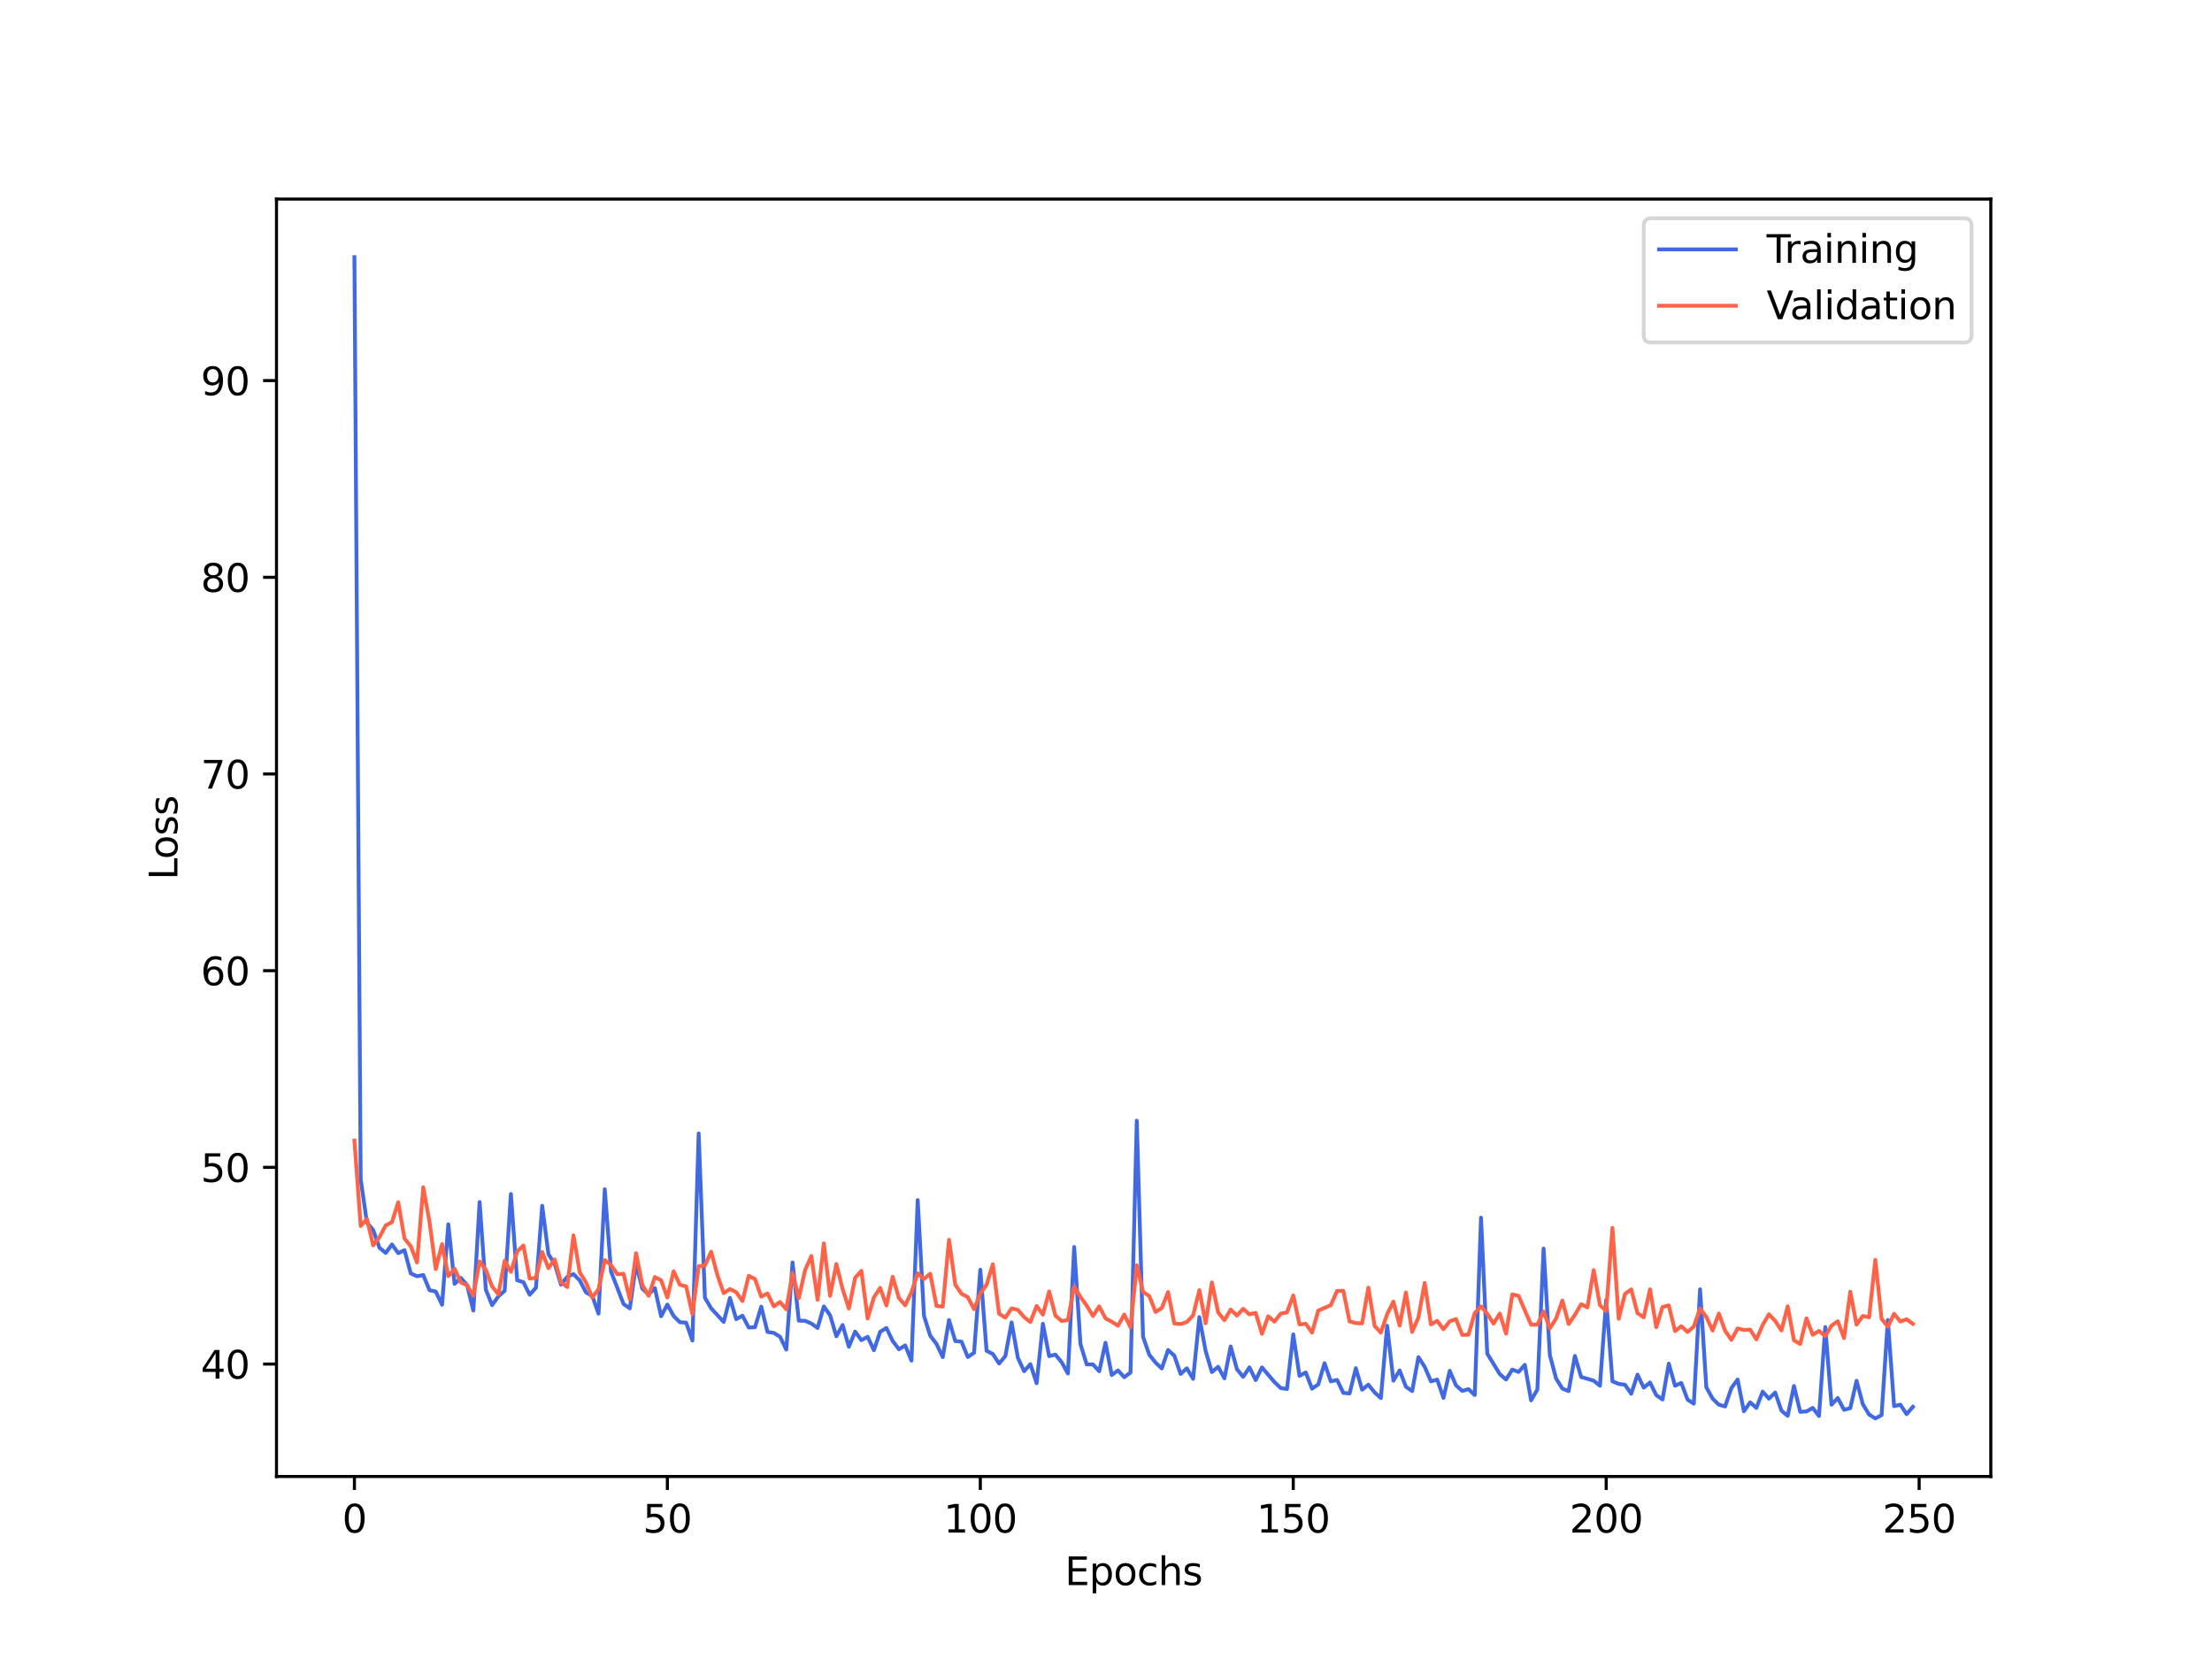 <?xml version="1.0" encoding="utf-8" standalone="no"?>
<!DOCTYPE svg PUBLIC "-//W3C//DTD SVG 1.1//EN"
  "http://www.w3.org/Graphics/SVG/1.1/DTD/svg11.dtd">
<svg xmlns:xlink="http://www.w3.org/1999/xlink" width="576pt" height="432pt" viewBox="0 0 576 432" xmlns="http://www.w3.org/2000/svg" version="1.1">
 <defs>
  <style type="text/css">*{stroke-linejoin: round; stroke-linecap: butt}</style>
 </defs>
 <g id="figure_1">
  <g id="patch_1">
   <path d="M 0 432 
L 576 432 
L 576 0 
L 0 0 
z
" style="fill: #ffffff"/>
  </g>
  <g id="axes_1">
   <g id="patch_2">
    <path d="M 72 384.48 
L 518.4 384.48 
L 518.4 51.84 
L 72 51.84 
z
" style="fill: #ffffff"/>
   </g>
   <g id="matplotlib.axis_1">
    <g id="xtick_1">
     <g id="line2d_1">
      <defs>
       <path id="mf66cdc67dd" d="M 0 0 
L 0 3.5 
" style="stroke: #000000; stroke-width: 0.8"/>
      </defs>
      <g>
       <use xlink:href="#mf66cdc67dd" x="92.291" y="384.48" style="stroke: #000000; stroke-width: 0.8"/>
      </g>
     </g>
     <g id="text_1">
      <!-- 0 -->
      <g transform="translate(89.11 399.078) scale(0.1 -0.1)">
       <defs>
        <path id="DejaVuSans-30" d="M 2034 4250 
Q 1547 4250 1301 3770 
Q 1056 3291 1056 2328 
Q 1056 1369 1301 889 
Q 1547 409 2034 409 
Q 2525 409 2770 889 
Q 3016 1369 3016 2328 
Q 3016 3291 2770 3770 
Q 2525 4250 2034 4250 
z
M 2034 4750 
Q 2819 4750 3233 4129 
Q 3647 3509 3647 2328 
Q 3647 1150 3233 529 
Q 2819 -91 2034 -91 
Q 1250 -91 836 529 
Q 422 1150 422 2328 
Q 422 3509 836 4129 
Q 1250 4750 2034 4750 
z
" transform="scale(0.016)"/>
       </defs>
       <use xlink:href="#DejaVuSans-30"/>
      </g>
     </g>
    </g>
    <g id="xtick_2">
     <g id="line2d_2">
      <g>
       <use xlink:href="#mf66cdc67dd" x="173.781" y="384.48" style="stroke: #000000; stroke-width: 0.8"/>
      </g>
     </g>
     <g id="text_2">
      <!-- 50 -->
      <g transform="translate(167.418 399.078) scale(0.1 -0.1)">
       <defs>
        <path id="DejaVuSans-35" d="M 691 4666 
L 3169 4666 
L 3169 4134 
L 1269 4134 
L 1269 2991 
Q 1406 3038 1543 3061 
Q 1681 3084 1819 3084 
Q 2600 3084 3056 2656 
Q 3513 2228 3513 1497 
Q 3513 744 3044 326 
Q 2575 -91 1722 -91 
Q 1428 -91 1123 -41 
Q 819 9 494 109 
L 494 744 
Q 775 591 1075 516 
Q 1375 441 1709 441 
Q 2250 441 2565 725 
Q 2881 1009 2881 1497 
Q 2881 1984 2565 2268 
Q 2250 2553 1709 2553 
Q 1456 2553 1204 2497 
Q 953 2441 691 2322 
L 691 4666 
z
" transform="scale(0.016)"/>
       </defs>
       <use xlink:href="#DejaVuSans-35"/>
       <use xlink:href="#DejaVuSans-30" x="63.623"/>
      </g>
     </g>
    </g>
    <g id="xtick_3">
     <g id="line2d_3">
      <g>
       <use xlink:href="#mf66cdc67dd" x="255.27" y="384.48" style="stroke: #000000; stroke-width: 0.8"/>
      </g>
     </g>
     <g id="text_3">
      <!-- 100 -->
      <g transform="translate(245.726 399.078) scale(0.1 -0.1)">
       <defs>
        <path id="DejaVuSans-31" d="M 794 531 
L 1825 531 
L 1825 4091 
L 703 3866 
L 703 4441 
L 1819 4666 
L 2450 4666 
L 2450 531 
L 3481 531 
L 3481 0 
L 794 0 
L 794 531 
z
" transform="scale(0.016)"/>
       </defs>
       <use xlink:href="#DejaVuSans-31"/>
       <use xlink:href="#DejaVuSans-30" x="63.623"/>
       <use xlink:href="#DejaVuSans-30" x="127.246"/>
      </g>
     </g>
    </g>
    <g id="xtick_4">
     <g id="line2d_4">
      <g>
       <use xlink:href="#mf66cdc67dd" x="336.76" y="384.48" style="stroke: #000000; stroke-width: 0.8"/>
      </g>
     </g>
     <g id="text_4">
      <!-- 150 -->
      <g transform="translate(327.216 399.078) scale(0.1 -0.1)">
       <use xlink:href="#DejaVuSans-31"/>
       <use xlink:href="#DejaVuSans-35" x="63.623"/>
       <use xlink:href="#DejaVuSans-30" x="127.246"/>
      </g>
     </g>
    </g>
    <g id="xtick_5">
     <g id="line2d_5">
      <g>
       <use xlink:href="#mf66cdc67dd" x="418.249" y="384.48" style="stroke: #000000; stroke-width: 0.8"/>
      </g>
     </g>
     <g id="text_5">
      <!-- 200 -->
      <g transform="translate(408.706 399.078) scale(0.1 -0.1)">
       <defs>
        <path id="DejaVuSans-32" d="M 1228 531 
L 3431 531 
L 3431 0 
L 469 0 
L 469 531 
Q 828 903 1448 1529 
Q 2069 2156 2228 2338 
Q 2531 2678 2651 2914 
Q 2772 3150 2772 3378 
Q 2772 3750 2511 3984 
Q 2250 4219 1831 4219 
Q 1534 4219 1204 4116 
Q 875 4013 500 3803 
L 500 4441 
Q 881 4594 1212 4672 
Q 1544 4750 1819 4750 
Q 2544 4750 2975 4387 
Q 3406 4025 3406 3419 
Q 3406 3131 3298 2873 
Q 3191 2616 2906 2266 
Q 2828 2175 2409 1742 
Q 1991 1309 1228 531 
z
" transform="scale(0.016)"/>
       </defs>
       <use xlink:href="#DejaVuSans-32"/>
       <use xlink:href="#DejaVuSans-30" x="63.623"/>
       <use xlink:href="#DejaVuSans-30" x="127.246"/>
      </g>
     </g>
    </g>
    <g id="xtick_6">
     <g id="line2d_6">
      <g>
       <use xlink:href="#mf66cdc67dd" x="499.739" y="384.48" style="stroke: #000000; stroke-width: 0.8"/>
      </g>
     </g>
     <g id="text_6">
      <!-- 250 -->
      <g transform="translate(490.195 399.078) scale(0.1 -0.1)">
       <use xlink:href="#DejaVuSans-32"/>
       <use xlink:href="#DejaVuSans-35" x="63.623"/>
       <use xlink:href="#DejaVuSans-30" x="127.246"/>
      </g>
     </g>
    </g>
    <g id="text_7">
     <!-- Epochs -->
     <g transform="translate(277.284 412.757) scale(0.1 -0.1)">
      <defs>
       <path id="DejaVuSans-45" d="M 628 4666 
L 3578 4666 
L 3578 4134 
L 1259 4134 
L 1259 2753 
L 3481 2753 
L 3481 2222 
L 1259 2222 
L 1259 531 
L 3634 531 
L 3634 0 
L 628 0 
L 628 4666 
z
" transform="scale(0.016)"/>
       <path id="DejaVuSans-70" d="M 1159 525 
L 1159 -1331 
L 581 -1331 
L 581 3500 
L 1159 3500 
L 1159 2969 
Q 1341 3281 1617 3432 
Q 1894 3584 2278 3584 
Q 2916 3584 3314 3078 
Q 3713 2572 3713 1747 
Q 3713 922 3314 415 
Q 2916 -91 2278 -91 
Q 1894 -91 1617 61 
Q 1341 213 1159 525 
z
M 3116 1747 
Q 3116 2381 2855 2742 
Q 2594 3103 2138 3103 
Q 1681 3103 1420 2742 
Q 1159 2381 1159 1747 
Q 1159 1113 1420 752 
Q 1681 391 2138 391 
Q 2594 391 2855 752 
Q 3116 1113 3116 1747 
z
" transform="scale(0.016)"/>
       <path id="DejaVuSans-6f" d="M 1959 3097 
Q 1497 3097 1228 2736 
Q 959 2375 959 1747 
Q 959 1119 1226 758 
Q 1494 397 1959 397 
Q 2419 397 2687 759 
Q 2956 1122 2956 1747 
Q 2956 2369 2687 2733 
Q 2419 3097 1959 3097 
z
M 1959 3584 
Q 2709 3584 3137 3096 
Q 3566 2609 3566 1747 
Q 3566 888 3137 398 
Q 2709 -91 1959 -91 
Q 1206 -91 779 398 
Q 353 888 353 1747 
Q 353 2609 779 3096 
Q 1206 3584 1959 3584 
z
" transform="scale(0.016)"/>
       <path id="DejaVuSans-63" d="M 3122 3366 
L 3122 2828 
Q 2878 2963 2633 3030 
Q 2388 3097 2138 3097 
Q 1578 3097 1268 2742 
Q 959 2388 959 1747 
Q 959 1106 1268 751 
Q 1578 397 2138 397 
Q 2388 397 2633 464 
Q 2878 531 3122 666 
L 3122 134 
Q 2881 22 2623 -34 
Q 2366 -91 2075 -91 
Q 1284 -91 818 406 
Q 353 903 353 1747 
Q 353 2603 823 3093 
Q 1294 3584 2113 3584 
Q 2378 3584 2631 3529 
Q 2884 3475 3122 3366 
z
" transform="scale(0.016)"/>
       <path id="DejaVuSans-68" d="M 3513 2113 
L 3513 0 
L 2938 0 
L 2938 2094 
Q 2938 2591 2744 2837 
Q 2550 3084 2163 3084 
Q 1697 3084 1428 2787 
Q 1159 2491 1159 1978 
L 1159 0 
L 581 0 
L 581 4863 
L 1159 4863 
L 1159 2956 
Q 1366 3272 1645 3428 
Q 1925 3584 2291 3584 
Q 2894 3584 3203 3211 
Q 3513 2838 3513 2113 
z
" transform="scale(0.016)"/>
       <path id="DejaVuSans-73" d="M 2834 3397 
L 2834 2853 
Q 2591 2978 2328 3040 
Q 2066 3103 1784 3103 
Q 1356 3103 1142 2972 
Q 928 2841 928 2578 
Q 928 2378 1081 2264 
Q 1234 2150 1697 2047 
L 1894 2003 
Q 2506 1872 2764 1633 
Q 3022 1394 3022 966 
Q 3022 478 2636 193 
Q 2250 -91 1575 -91 
Q 1294 -91 989 -36 
Q 684 19 347 128 
L 347 722 
Q 666 556 975 473 
Q 1284 391 1588 391 
Q 1994 391 2212 530 
Q 2431 669 2431 922 
Q 2431 1156 2273 1281 
Q 2116 1406 1581 1522 
L 1381 1569 
Q 847 1681 609 1914 
Q 372 2147 372 2553 
Q 372 3047 722 3315 
Q 1072 3584 1716 3584 
Q 2034 3584 2315 3537 
Q 2597 3491 2834 3397 
z
" transform="scale(0.016)"/>
      </defs>
      <use xlink:href="#DejaVuSans-45"/>
      <use xlink:href="#DejaVuSans-70" x="63.184"/>
      <use xlink:href="#DejaVuSans-6f" x="126.66"/>
      <use xlink:href="#DejaVuSans-63" x="187.842"/>
      <use xlink:href="#DejaVuSans-68" x="242.822"/>
      <use xlink:href="#DejaVuSans-73" x="306.201"/>
     </g>
    </g>
   </g>
   <g id="matplotlib.axis_2">
    <g id="ytick_1">
     <g id="line2d_7">
      <defs>
       <path id="m961351bd1a" d="M 0 0 
L -3.5 0 
" style="stroke: #000000; stroke-width: 0.8"/>
      </defs>
      <g>
       <use xlink:href="#m961351bd1a" x="72" y="355.196" style="stroke: #000000; stroke-width: 0.8"/>
      </g>
     </g>
     <g id="text_8">
      <!-- 40 -->
      <g transform="translate(52.275 358.995) scale(0.1 -0.1)">
       <defs>
        <path id="DejaVuSans-34" d="M 2419 4116 
L 825 1625 
L 2419 1625 
L 2419 4116 
z
M 2253 4666 
L 3047 4666 
L 3047 1625 
L 3713 1625 
L 3713 1100 
L 3047 1100 
L 3047 0 
L 2419 0 
L 2419 1100 
L 313 1100 
L 313 1709 
L 2253 4666 
z
" transform="scale(0.016)"/>
       </defs>
       <use xlink:href="#DejaVuSans-34"/>
       <use xlink:href="#DejaVuSans-30" x="63.623"/>
      </g>
     </g>
    </g>
    <g id="ytick_2">
     <g id="line2d_8">
      <g>
       <use xlink:href="#m961351bd1a" x="72" y="303.978" style="stroke: #000000; stroke-width: 0.8"/>
      </g>
     </g>
     <g id="text_9">
      <!-- 50 -->
      <g transform="translate(52.275 307.777) scale(0.1 -0.1)">
       <use xlink:href="#DejaVuSans-35"/>
       <use xlink:href="#DejaVuSans-30" x="63.623"/>
      </g>
     </g>
    </g>
    <g id="ytick_3">
     <g id="line2d_9">
      <g>
       <use xlink:href="#m961351bd1a" x="72" y="252.76" style="stroke: #000000; stroke-width: 0.8"/>
      </g>
     </g>
     <g id="text_10">
      <!-- 60 -->
      <g transform="translate(52.275 256.559) scale(0.1 -0.1)">
       <defs>
        <path id="DejaVuSans-36" d="M 2113 2584 
Q 1688 2584 1439 2293 
Q 1191 2003 1191 1497 
Q 1191 994 1439 701 
Q 1688 409 2113 409 
Q 2538 409 2786 701 
Q 3034 994 3034 1497 
Q 3034 2003 2786 2293 
Q 2538 2584 2113 2584 
z
M 3366 4563 
L 3366 3988 
Q 3128 4100 2886 4159 
Q 2644 4219 2406 4219 
Q 1781 4219 1451 3797 
Q 1122 3375 1075 2522 
Q 1259 2794 1537 2939 
Q 1816 3084 2150 3084 
Q 2853 3084 3261 2657 
Q 3669 2231 3669 1497 
Q 3669 778 3244 343 
Q 2819 -91 2113 -91 
Q 1303 -91 875 529 
Q 447 1150 447 2328 
Q 447 3434 972 4092 
Q 1497 4750 2381 4750 
Q 2619 4750 2861 4703 
Q 3103 4656 3366 4563 
z
" transform="scale(0.016)"/>
       </defs>
       <use xlink:href="#DejaVuSans-36"/>
       <use xlink:href="#DejaVuSans-30" x="63.623"/>
      </g>
     </g>
    </g>
    <g id="ytick_4">
     <g id="line2d_10">
      <g>
       <use xlink:href="#m961351bd1a" x="72" y="201.542" style="stroke: #000000; stroke-width: 0.8"/>
      </g>
     </g>
     <g id="text_11">
      <!-- 70 -->
      <g transform="translate(52.275 205.341) scale(0.1 -0.1)">
       <defs>
        <path id="DejaVuSans-37" d="M 525 4666 
L 3525 4666 
L 3525 4397 
L 1831 0 
L 1172 0 
L 2766 4134 
L 525 4134 
L 525 4666 
z
" transform="scale(0.016)"/>
       </defs>
       <use xlink:href="#DejaVuSans-37"/>
       <use xlink:href="#DejaVuSans-30" x="63.623"/>
      </g>
     </g>
    </g>
    <g id="ytick_5">
     <g id="line2d_11">
      <g>
       <use xlink:href="#m961351bd1a" x="72" y="150.324" style="stroke: #000000; stroke-width: 0.8"/>
      </g>
     </g>
     <g id="text_12">
      <!-- 80 -->
      <g transform="translate(52.275 154.123) scale(0.1 -0.1)">
       <defs>
        <path id="DejaVuSans-38" d="M 2034 2216 
Q 1584 2216 1326 1975 
Q 1069 1734 1069 1313 
Q 1069 891 1326 650 
Q 1584 409 2034 409 
Q 2484 409 2743 651 
Q 3003 894 3003 1313 
Q 3003 1734 2745 1975 
Q 2488 2216 2034 2216 
z
M 1403 2484 
Q 997 2584 770 2862 
Q 544 3141 544 3541 
Q 544 4100 942 4425 
Q 1341 4750 2034 4750 
Q 2731 4750 3128 4425 
Q 3525 4100 3525 3541 
Q 3525 3141 3298 2862 
Q 3072 2584 2669 2484 
Q 3125 2378 3379 2068 
Q 3634 1759 3634 1313 
Q 3634 634 3220 271 
Q 2806 -91 2034 -91 
Q 1263 -91 848 271 
Q 434 634 434 1313 
Q 434 1759 690 2068 
Q 947 2378 1403 2484 
z
M 1172 3481 
Q 1172 3119 1398 2916 
Q 1625 2713 2034 2713 
Q 2441 2713 2670 2916 
Q 2900 3119 2900 3481 
Q 2900 3844 2670 4047 
Q 2441 4250 2034 4250 
Q 1625 4250 1398 4047 
Q 1172 3844 1172 3481 
z
" transform="scale(0.016)"/>
       </defs>
       <use xlink:href="#DejaVuSans-38"/>
       <use xlink:href="#DejaVuSans-30" x="63.623"/>
      </g>
     </g>
    </g>
    <g id="ytick_6">
     <g id="line2d_12">
      <g>
       <use xlink:href="#m961351bd1a" x="72" y="99.106" style="stroke: #000000; stroke-width: 0.8"/>
      </g>
     </g>
     <g id="text_13">
      <!-- 90 -->
      <g transform="translate(52.275 102.905) scale(0.1 -0.1)">
       <defs>
        <path id="DejaVuSans-39" d="M 703 97 
L 703 672 
Q 941 559 1184 500 
Q 1428 441 1663 441 
Q 2288 441 2617 861 
Q 2947 1281 2994 2138 
Q 2813 1869 2534 1725 
Q 2256 1581 1919 1581 
Q 1219 1581 811 2004 
Q 403 2428 403 3163 
Q 403 3881 828 4315 
Q 1253 4750 1959 4750 
Q 2769 4750 3195 4129 
Q 3622 3509 3622 2328 
Q 3622 1225 3098 567 
Q 2575 -91 1691 -91 
Q 1453 -91 1209 -44 
Q 966 3 703 97 
z
M 1959 2075 
Q 2384 2075 2632 2365 
Q 2881 2656 2881 3163 
Q 2881 3666 2632 3958 
Q 2384 4250 1959 4250 
Q 1534 4250 1286 3958 
Q 1038 3666 1038 3163 
Q 1038 2656 1286 2365 
Q 1534 2075 1959 2075 
z
" transform="scale(0.016)"/>
       </defs>
       <use xlink:href="#DejaVuSans-39"/>
       <use xlink:href="#DejaVuSans-30" x="63.623"/>
      </g>
     </g>
    </g>
    <g id="text_14">
     <!-- Loss -->
     <g transform="translate(46.195 229.127) rotate(-90) scale(0.1 -0.1)">
      <defs>
       <path id="DejaVuSans-4c" d="M 628 4666 
L 1259 4666 
L 1259 531 
L 3531 531 
L 3531 0 
L 628 0 
L 628 4666 
z
" transform="scale(0.016)"/>
      </defs>
      <use xlink:href="#DejaVuSans-4c"/>
      <use xlink:href="#DejaVuSans-6f" x="53.963"/>
      <use xlink:href="#DejaVuSans-73" x="115.145"/>
      <use xlink:href="#DejaVuSans-73" x="167.244"/>
     </g>
    </g>
   </g>
   <g id="line2d_13">
    <path d="M 92.291 66.96 
L 93.921 307.054 
L 95.55 318.386 
L 97.18 320.278 
L 98.81 324.916 
L 100.44 326.259 
L 102.07 324.061 
L 103.699 326.323 
L 105.329 325.542 
L 106.959 331.589 
L 108.589 332.333 
L 110.219 332.02 
L 111.848 335.976 
L 113.478 336.327 
L 115.108 339.761 
L 116.738 318.797 
L 118.368 334.308 
L 119.997 332.757 
L 121.627 334.619 
L 123.257 341.264 
L 124.887 312.999 
L 126.517 335.839 
L 128.146 339.857 
L 129.776 337.562 
L 131.406 336.116 
L 133.036 310.914 
L 134.665 333.379 
L 136.295 333.877 
L 137.925 337.145 
L 139.555 335.332 
L 141.185 313.998 
L 142.814 326.596 
L 144.444 329.118 
L 146.074 334.5 
L 147.704 332.493 
L 149.334 331.771 
L 150.963 333.422 
L 152.593 336.553 
L 154.223 337.441 
L 155.853 342.063 
L 157.483 309.684 
L 159.112 331.124 
L 162.372 339.569 
L 164.002 340.696 
L 165.632 329.127 
L 167.261 335.567 
L 168.891 337.031 
L 170.521 335.418 
L 172.151 342.754 
L 173.781 339.711 
L 175.41 342.687 
L 177.04 344.301 
L 178.67 344.418 
L 180.3 349.069 
L 181.929 295.147 
L 183.559 337.923 
L 185.189 340.694 
L 188.449 344.23 
L 190.078 337.988 
L 191.708 343.506 
L 193.338 342.596 
L 194.968 345.692 
L 196.598 345.601 
L 198.227 340.25 
L 199.857 346.84 
L 201.487 347.079 
L 203.117 348.087 
L 204.747 351.434 
L 206.376 328.741 
L 208.006 343.887 
L 209.636 343.944 
L 211.266 344.631 
L 212.896 345.795 
L 214.525 340.188 
L 216.155 342.498 
L 217.785 347.954 
L 219.415 345.025 
L 221.044 350.688 
L 222.674 346.736 
L 224.304 348.976 
L 225.934 348.092 
L 227.564 351.596 
L 229.193 346.789 
L 230.823 345.801 
L 232.453 349.188 
L 234.083 351.347 
L 235.713 350.34 
L 237.342 354.309 
L 238.972 312.498 
L 240.602 342.631 
L 242.232 347.828 
L 243.862 349.953 
L 245.491 353.394 
L 247.121 343.738 
L 248.751 349.208 
L 250.381 349.369 
L 252.011 353.37 
L 253.64 352.256 
L 255.27 330.641 
L 256.9 351.743 
L 258.53 352.584 
L 260.159 355.05 
L 261.789 353.124 
L 263.419 344.352 
L 265.049 353.557 
L 266.679 357.062 
L 268.308 355.228 
L 269.938 360.192 
L 271.568 344.705 
L 273.198 353.132 
L 274.828 352.737 
L 276.457 354.726 
L 278.087 357.658 
L 279.717 324.712 
L 281.347 349.994 
L 282.977 355.306 
L 284.606 355.3 
L 286.236 357.067 
L 287.866 349.66 
L 289.496 358.054 
L 291.126 356.851 
L 292.755 358.61 
L 294.385 357.408 
L 296.015 291.83 
L 297.645 348.084 
L 299.274 352.774 
L 300.904 354.809 
L 302.534 356.345 
L 304.164 351.541 
L 305.794 353.02 
L 307.423 357.77 
L 309.053 356.304 
L 310.683 359.051 
L 312.313 342.978 
L 313.943 351.806 
L 315.572 357.286 
L 317.202 355.915 
L 318.832 358.919 
L 320.462 350.612 
L 322.092 356.529 
L 323.721 358.521 
L 325.351 356.055 
L 326.981 359.376 
L 328.611 356.071 
L 331.87 359.889 
L 333.5 361.448 
L 335.13 361.699 
L 336.76 347.468 
L 338.389 358.268 
L 340.019 357.393 
L 341.649 361.599 
L 343.279 360.486 
L 344.909 354.981 
L 346.538 359.705 
L 348.168 359.33 
L 349.798 362.696 
L 351.428 362.856 
L 353.058 356.273 
L 354.687 361.88 
L 356.317 360.567 
L 357.947 362.581 
L 359.577 364.064 
L 361.207 345.229 
L 362.836 359.524 
L 364.466 356.857 
L 366.096 361.106 
L 367.726 362.225 
L 369.356 353.408 
L 370.985 355.92 
L 372.615 359.702 
L 374.245 359.242 
L 375.875 364.018 
L 377.504 356.949 
L 379.134 360.741 
L 380.764 362.182 
L 382.394 361.735 
L 384.024 363.267 
L 385.653 317.074 
L 387.283 352.49 
L 390.543 357.815 
L 392.173 359.22 
L 393.802 356.628 
L 395.432 357.258 
L 397.062 355.399 
L 398.692 364.641 
L 400.322 361.859 
L 401.951 325.126 
L 403.581 352.89 
L 405.211 358.979 
L 406.841 361.584 
L 408.471 362.248 
L 410.1 353.08 
L 411.73 358.564 
L 414.99 359.523 
L 416.619 360.845 
L 418.249 338.502 
L 419.879 359.69 
L 421.509 360.368 
L 423.139 360.575 
L 424.768 362.938 
L 426.398 357.949 
L 428.028 361.341 
L 429.658 359.994 
L 431.288 363.293 
L 432.917 364.411 
L 434.547 355.09 
L 436.177 360.845 
L 437.807 360.114 
L 439.437 364.452 
L 441.066 365.516 
L 442.696 335.738 
L 444.326 361.25 
L 445.956 364.188 
L 447.586 365.779 
L 449.215 366.236 
L 450.845 361.45 
L 452.475 359.223 
L 454.105 367.503 
L 455.735 365.172 
L 457.364 366.609 
L 458.994 362.373 
L 460.624 364.212 
L 462.254 362.611 
L 463.883 367.329 
L 465.513 368.675 
L 467.143 360.91 
L 468.773 367.633 
L 470.403 367.531 
L 472.032 366.623 
L 473.662 368.718 
L 475.292 345.569 
L 476.922 365.778 
L 478.552 364.044 
L 480.181 367.108 
L 481.811 366.684 
L 483.441 359.548 
L 485.071 365.637 
L 486.701 368.328 
L 488.33 369.36 
L 489.96 368.498 
L 491.59 343.733 
L 493.22 366.144 
L 494.85 365.781 
L 496.479 368.237 
L 498.109 366.339 
L 498.109 366.339 
" clip-path="url(#p1930d88989)" style="fill: none; stroke: #4169e1; stroke-linecap: square"/>
   </g>
   <g id="line2d_14">
    <path d="M 92.291 297.01 
L 93.921 319.251 
L 95.55 317.415 
L 97.18 324.288 
L 98.81 322.174 
L 100.44 319.083 
L 102.07 318.242 
L 103.699 313.057 
L 105.329 322.501 
L 106.959 324.514 
L 108.589 328.727 
L 110.219 309.163 
L 111.848 318.196 
L 113.478 330.465 
L 115.108 323.973 
L 116.738 332.306 
L 118.368 330.376 
L 119.997 333.941 
L 121.627 334.659 
L 123.257 337.386 
L 124.887 328.478 
L 126.517 330.664 
L 128.146 334.996 
L 129.776 337.028 
L 131.406 328.31 
L 133.036 331.183 
L 134.665 325.893 
L 136.295 324.322 
L 137.925 332.936 
L 139.555 332.753 
L 141.185 326.028 
L 142.814 330.22 
L 144.444 327.961 
L 146.074 333.903 
L 147.704 335.152 
L 149.334 321.672 
L 150.963 331.333 
L 152.593 333.975 
L 154.223 337.881 
L 155.853 335.718 
L 157.483 328.125 
L 159.112 329.411 
L 160.742 331.794 
L 162.372 331.694 
L 164.002 338.326 
L 165.632 326.33 
L 167.261 334.578 
L 168.891 337.43 
L 170.521 332.545 
L 172.151 333.387 
L 173.781 337.877 
L 175.41 331.043 
L 177.04 334.557 
L 178.67 334.968 
L 180.3 342.193 
L 181.929 329.737 
L 183.559 329.52 
L 185.189 325.947 
L 186.819 332.07 
L 188.449 336.725 
L 190.078 335.665 
L 191.708 336.484 
L 193.338 338.798 
L 194.968 332.204 
L 196.598 333.07 
L 198.227 337.648 
L 199.857 336.801 
L 201.487 340.166 
L 203.117 339.044 
L 204.747 340.937 
L 206.376 331.483 
L 208.006 338.059 
L 209.636 330.769 
L 211.266 327.071 
L 212.896 338.453 
L 214.525 323.766 
L 216.155 337.434 
L 217.785 329.136 
L 219.415 335.657 
L 221.044 340.743 
L 222.674 332.75 
L 224.304 330.927 
L 225.934 343.336 
L 227.564 337.842 
L 229.193 335.356 
L 230.823 339.946 
L 232.453 332.475 
L 234.083 338.032 
L 235.713 339.899 
L 237.342 336.473 
L 238.972 331.544 
L 240.602 333.036 
L 242.232 331.675 
L 243.862 340.068 
L 245.491 340.246 
L 247.121 322.829 
L 248.751 334.54 
L 250.381 336.906 
L 252.011 337.764 
L 253.64 340.904 
L 255.27 336.784 
L 256.9 334.559 
L 258.53 329.208 
L 260.159 342.09 
L 261.789 343.106 
L 263.419 340.707 
L 265.049 341.082 
L 266.679 342.97 
L 268.308 344.254 
L 269.938 340.071 
L 271.568 342.333 
L 273.198 336.29 
L 274.828 342.598 
L 276.457 343.993 
L 278.087 343.711 
L 279.717 335.014 
L 281.347 337.705 
L 282.977 339.986 
L 284.606 342.686 
L 286.236 340.18 
L 287.866 343.305 
L 289.496 344.174 
L 291.126 345.215 
L 292.755 342.309 
L 294.385 345.632 
L 296.015 329.461 
L 297.645 336.385 
L 299.274 337.49 
L 300.904 341.625 
L 302.534 340.595 
L 304.164 336.443 
L 305.794 344.637 
L 307.423 344.789 
L 309.053 344.248 
L 310.683 342.511 
L 312.313 335.955 
L 313.943 344.58 
L 315.572 333.937 
L 317.202 341.705 
L 318.832 343.792 
L 320.462 341.009 
L 322.092 342.574 
L 323.721 340.816 
L 325.351 342.262 
L 326.981 341.877 
L 328.611 347.31 
L 330.241 342.758 
L 331.87 344.155 
L 333.5 342.065 
L 335.13 341.751 
L 336.76 337.327 
L 338.389 344.881 
L 340.019 344.706 
L 341.649 347.005 
L 343.279 341.28 
L 346.538 339.865 
L 348.168 336.165 
L 349.798 336.122 
L 351.428 344.099 
L 353.058 344.53 
L 354.687 344.608 
L 356.317 335.286 
L 357.947 345.264 
L 359.577 347.015 
L 361.207 342.219 
L 362.836 338.937 
L 364.466 345.187 
L 366.096 336.549 
L 367.726 346.837 
L 369.356 343.036 
L 370.985 334.081 
L 372.615 344.874 
L 374.245 343.956 
L 375.875 346.131 
L 377.504 344.068 
L 379.134 343.482 
L 380.764 347.616 
L 382.394 347.545 
L 384.024 341.896 
L 385.653 340.177 
L 387.283 342.111 
L 388.913 344.671 
L 390.543 342.046 
L 392.173 347.259 
L 393.802 337.055 
L 395.432 337.433 
L 398.692 344.961 
L 400.322 344.929 
L 401.951 341.524 
L 403.581 345.916 
L 405.211 343.319 
L 406.841 338.649 
L 408.471 344.762 
L 410.1 342.392 
L 411.73 339.602 
L 413.36 340.444 
L 414.99 330.746 
L 416.619 339.857 
L 418.249 341.382 
L 419.879 319.736 
L 421.509 343.394 
L 423.139 336.954 
L 424.768 335.753 
L 426.398 341.94 
L 428.028 343.03 
L 429.658 335.739 
L 431.288 345.592 
L 432.917 340.355 
L 434.547 339.92 
L 436.177 346.608 
L 437.807 345.333 
L 439.437 346.858 
L 441.066 345.426 
L 442.696 340.736 
L 444.326 342.938 
L 445.956 346.468 
L 447.586 342.045 
L 449.215 346.522 
L 450.845 348.899 
L 452.475 345.916 
L 454.105 346.324 
L 455.735 346.232 
L 457.364 348.776 
L 458.994 345.027 
L 460.624 342.228 
L 462.254 343.974 
L 463.883 346.446 
L 465.513 340.159 
L 467.143 349.022 
L 468.773 349.96 
L 470.403 343.285 
L 472.032 347.574 
L 473.662 346.57 
L 475.292 347.944 
L 476.922 345.195 
L 478.552 344.049 
L 480.181 348.429 
L 481.811 336.37 
L 483.441 344.942 
L 485.071 342.666 
L 486.701 343.019 
L 488.33 328.064 
L 489.96 343.403 
L 491.59 345.468 
L 493.22 342.101 
L 494.85 344.127 
L 496.479 343.537 
L 498.109 344.725 
L 498.109 344.725 
" clip-path="url(#p1930d88989)" style="fill: none; stroke: #ff6347; stroke-linecap: square"/>
   </g>
   <g id="patch_3">
    <path d="M 72 384.48 
L 72 51.84 
" style="fill: none; stroke: #000000; stroke-width: 0.8; stroke-linejoin: miter; stroke-linecap: square"/>
   </g>
   <g id="patch_4">
    <path d="M 518.4 384.48 
L 518.4 51.84 
" style="fill: none; stroke: #000000; stroke-width: 0.8; stroke-linejoin: miter; stroke-linecap: square"/>
   </g>
   <g id="patch_5">
    <path d="M 72 384.48 
L 518.4 384.48 
" style="fill: none; stroke: #000000; stroke-width: 0.8; stroke-linejoin: miter; stroke-linecap: square"/>
   </g>
   <g id="patch_6">
    <path d="M 72 51.84 
L 518.4 51.84 
" style="fill: none; stroke: #000000; stroke-width: 0.8; stroke-linejoin: miter; stroke-linecap: square"/>
   </g>
   <g id="legend_1">
    <g id="patch_7">
     <path d="M 430.019 89.196 
L 511.4 89.196 
Q 513.4 89.196 513.4 87.196 
L 513.4 58.84 
Q 513.4 56.84 511.4 56.84 
L 430.019 56.84 
Q 428.019 56.84 428.019 58.84 
L 428.019 87.196 
Q 428.019 89.196 430.019 89.196 
z
" style="fill: #ffffff; opacity: 0.8; stroke: #cccccc; stroke-linejoin: miter"/>
    </g>
    <g id="line2d_15">
     <path d="M 432.019 64.938 
L 442.019 64.938 
L 452.019 64.938 
" style="fill: none; stroke: #4169e1; stroke-linecap: square"/>
    </g>
    <g id="text_15">
     <!-- Training -->
     <g transform="translate(460.019 68.438) scale(0.1 -0.1)">
      <defs>
       <path id="DejaVuSans-54" d="M -19 4666 
L 3928 4666 
L 3928 4134 
L 2272 4134 
L 2272 0 
L 1638 0 
L 1638 4134 
L -19 4134 
L -19 4666 
z
" transform="scale(0.016)"/>
       <path id="DejaVuSans-72" d="M 2631 2963 
Q 2534 3019 2420 3045 
Q 2306 3072 2169 3072 
Q 1681 3072 1420 2755 
Q 1159 2438 1159 1844 
L 1159 0 
L 581 0 
L 581 3500 
L 1159 3500 
L 1159 2956 
Q 1341 3275 1631 3429 
Q 1922 3584 2338 3584 
Q 2397 3584 2469 3576 
Q 2541 3569 2628 3553 
L 2631 2963 
z
" transform="scale(0.016)"/>
       <path id="DejaVuSans-61" d="M 2194 1759 
Q 1497 1759 1228 1600 
Q 959 1441 959 1056 
Q 959 750 1161 570 
Q 1363 391 1709 391 
Q 2188 391 2477 730 
Q 2766 1069 2766 1631 
L 2766 1759 
L 2194 1759 
z
M 3341 1997 
L 3341 0 
L 2766 0 
L 2766 531 
Q 2569 213 2275 61 
Q 1981 -91 1556 -91 
Q 1019 -91 701 211 
Q 384 513 384 1019 
Q 384 1609 779 1909 
Q 1175 2209 1959 2209 
L 2766 2209 
L 2766 2266 
Q 2766 2663 2505 2880 
Q 2244 3097 1772 3097 
Q 1472 3097 1187 3025 
Q 903 2953 641 2809 
L 641 3341 
Q 956 3463 1253 3523 
Q 1550 3584 1831 3584 
Q 2591 3584 2966 3190 
Q 3341 2797 3341 1997 
z
" transform="scale(0.016)"/>
       <path id="DejaVuSans-69" d="M 603 3500 
L 1178 3500 
L 1178 0 
L 603 0 
L 603 3500 
z
M 603 4863 
L 1178 4863 
L 1178 4134 
L 603 4134 
L 603 4863 
z
" transform="scale(0.016)"/>
       <path id="DejaVuSans-6e" d="M 3513 2113 
L 3513 0 
L 2938 0 
L 2938 2094 
Q 2938 2591 2744 2837 
Q 2550 3084 2163 3084 
Q 1697 3084 1428 2787 
Q 1159 2491 1159 1978 
L 1159 0 
L 581 0 
L 581 3500 
L 1159 3500 
L 1159 2956 
Q 1366 3272 1645 3428 
Q 1925 3584 2291 3584 
Q 2894 3584 3203 3211 
Q 3513 2838 3513 2113 
z
" transform="scale(0.016)"/>
       <path id="DejaVuSans-67" d="M 2906 1791 
Q 2906 2416 2648 2759 
Q 2391 3103 1925 3103 
Q 1463 3103 1205 2759 
Q 947 2416 947 1791 
Q 947 1169 1205 825 
Q 1463 481 1925 481 
Q 2391 481 2648 825 
Q 2906 1169 2906 1791 
z
M 3481 434 
Q 3481 -459 3084 -895 
Q 2688 -1331 1869 -1331 
Q 1566 -1331 1297 -1286 
Q 1028 -1241 775 -1147 
L 775 -588 
Q 1028 -725 1275 -790 
Q 1522 -856 1778 -856 
Q 2344 -856 2625 -561 
Q 2906 -266 2906 331 
L 2906 616 
Q 2728 306 2450 153 
Q 2172 0 1784 0 
Q 1141 0 747 490 
Q 353 981 353 1791 
Q 353 2603 747 3093 
Q 1141 3584 1784 3584 
Q 2172 3584 2450 3431 
Q 2728 3278 2906 2969 
L 2906 3500 
L 3481 3500 
L 3481 434 
z
" transform="scale(0.016)"/>
      </defs>
      <use xlink:href="#DejaVuSans-54"/>
      <use xlink:href="#DejaVuSans-72" x="46.334"/>
      <use xlink:href="#DejaVuSans-61" x="87.447"/>
      <use xlink:href="#DejaVuSans-69" x="148.727"/>
      <use xlink:href="#DejaVuSans-6e" x="176.51"/>
      <use xlink:href="#DejaVuSans-69" x="239.889"/>
      <use xlink:href="#DejaVuSans-6e" x="267.672"/>
      <use xlink:href="#DejaVuSans-67" x="331.051"/>
     </g>
    </g>
    <g id="line2d_16">
     <path d="M 432.019 79.617 
L 442.019 79.617 
L 452.019 79.617 
" style="fill: none; stroke: #ff6347; stroke-linecap: square"/>
    </g>
    <g id="text_16">
     <!-- Validation -->
     <g transform="translate(460.019 83.117) scale(0.1 -0.1)">
      <defs>
       <path id="DejaVuSans-56" d="M 1831 0 
L 50 4666 
L 709 4666 
L 2188 738 
L 3669 4666 
L 4325 4666 
L 2547 0 
L 1831 0 
z
" transform="scale(0.016)"/>
       <path id="DejaVuSans-6c" d="M 603 4863 
L 1178 4863 
L 1178 0 
L 603 0 
L 603 4863 
z
" transform="scale(0.016)"/>
       <path id="DejaVuSans-64" d="M 2906 2969 
L 2906 4863 
L 3481 4863 
L 3481 0 
L 2906 0 
L 2906 525 
Q 2725 213 2448 61 
Q 2172 -91 1784 -91 
Q 1150 -91 751 415 
Q 353 922 353 1747 
Q 353 2572 751 3078 
Q 1150 3584 1784 3584 
Q 2172 3584 2448 3432 
Q 2725 3281 2906 2969 
z
M 947 1747 
Q 947 1113 1208 752 
Q 1469 391 1925 391 
Q 2381 391 2643 752 
Q 2906 1113 2906 1747 
Q 2906 2381 2643 2742 
Q 2381 3103 1925 3103 
Q 1469 3103 1208 2742 
Q 947 2381 947 1747 
z
" transform="scale(0.016)"/>
       <path id="DejaVuSans-74" d="M 1172 4494 
L 1172 3500 
L 2356 3500 
L 2356 3053 
L 1172 3053 
L 1172 1153 
Q 1172 725 1289 603 
Q 1406 481 1766 481 
L 2356 481 
L 2356 0 
L 1766 0 
Q 1100 0 847 248 
Q 594 497 594 1153 
L 594 3053 
L 172 3053 
L 172 3500 
L 594 3500 
L 594 4494 
L 1172 4494 
z
" transform="scale(0.016)"/>
      </defs>
      <use xlink:href="#DejaVuSans-56"/>
      <use xlink:href="#DejaVuSans-61" x="60.658"/>
      <use xlink:href="#DejaVuSans-6c" x="121.938"/>
      <use xlink:href="#DejaVuSans-69" x="149.721"/>
      <use xlink:href="#DejaVuSans-64" x="177.504"/>
      <use xlink:href="#DejaVuSans-61" x="240.98"/>
      <use xlink:href="#DejaVuSans-74" x="302.26"/>
      <use xlink:href="#DejaVuSans-69" x="341.469"/>
      <use xlink:href="#DejaVuSans-6f" x="369.252"/>
      <use xlink:href="#DejaVuSans-6e" x="430.434"/>
     </g>
    </g>
   </g>
  </g>
 </g>
 <defs>
  <clipPath id="p1930d88989">
   <rect x="72" y="51.84" width="446.4" height="332.64"/>
  </clipPath>
 </defs>
</svg>
